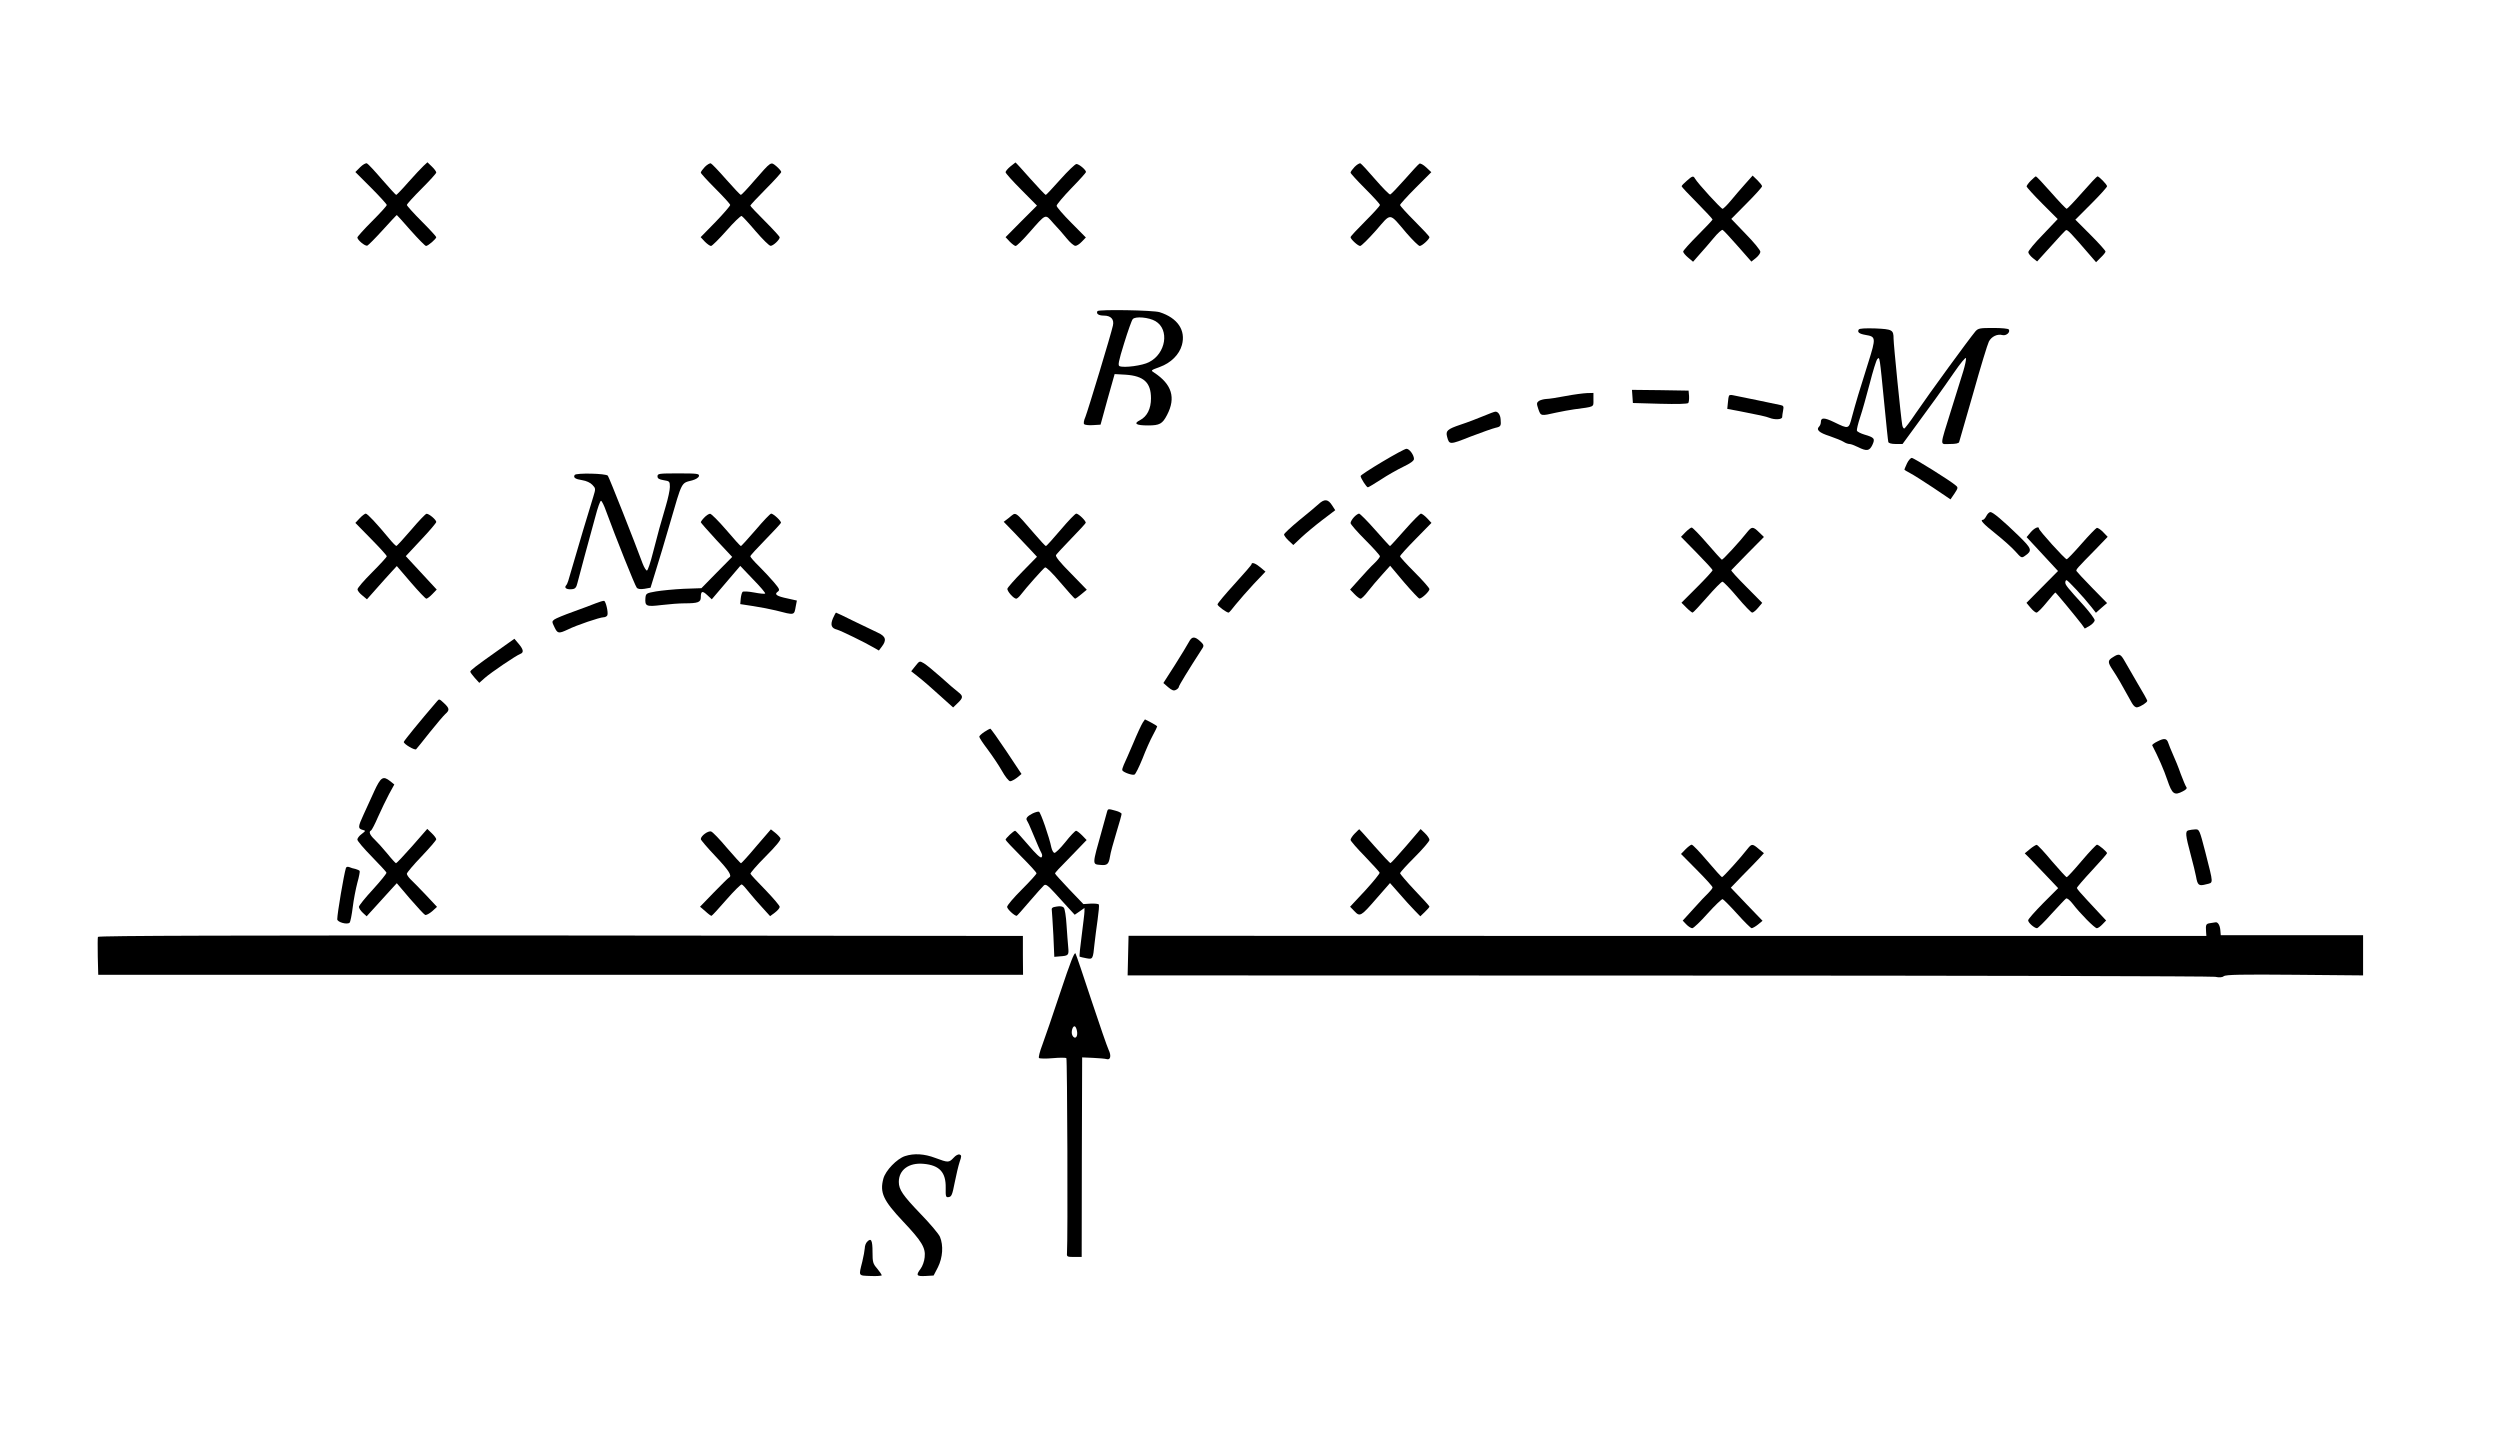 <?xml version="1.0" standalone="no"?>
<!DOCTYPE svg PUBLIC "-//W3C//DTD SVG 20010904//EN"
 "http://www.w3.org/TR/2001/REC-SVG-20010904/DTD/svg10.dtd">
<svg version="1.0" xmlns="http://www.w3.org/2000/svg"
 width="1616pt" height="936pt" viewBox="0 0 1616 936"
 preserveAspectRatio="xMidYMid meet">
<g transform="translate(0,936) scale(0.1,-0.1)"
fill="#000000" stroke="none">
<path d="M2328 8279 l-31 -31 101 -101 c56 -56 102 -107 102 -112 0 -6 -43
-53 -95 -105 -52 -52 -95 -100 -95 -105 0 -16 49 -57 64 -53 6 2 51 47 100
101 48 53 89 97 91 97 1 0 42 -45 90 -100 49 -55 93 -100 99 -100 14 1 66 46
66 57 0 4 -43 51 -95 103 -52 52 -95 100 -95 105 0 6 43 53 95 105 52 52 95
99 95 105 0 6 -13 24 -29 39 l-28 27 -25 -23 c-14 -13 -58 -60 -98 -105 -40
-46 -76 -83 -79 -83 -3 0 -44 45 -91 99 -47 55 -91 102 -98 105 -8 3 -27 -8
-44 -25z"/>
<path d="M4556 8281 c-14 -15 -26 -31 -26 -37 0 -5 43 -52 95 -104 52 -52 95
-99 95 -105 0 -6 -43 -56 -95 -110 l-96 -98 27 -29 c15 -15 33 -28 40 -28 7 0
52 45 100 99 48 55 92 97 98 95 6 -3 47 -47 91 -99 44 -51 87 -94 96 -94 16
-1 59 39 59 55 0 5 -43 52 -95 104 -52 52 -95 97 -95 101 0 3 45 52 100 107
55 55 100 105 100 110 0 6 -14 22 -31 37 -38 31 -31 35 -146 -96 -42 -49 -80
-89 -84 -89 -4 0 -46 45 -94 99 -48 55 -93 102 -100 105 -7 2 -24 -8 -39 -23z"/>
<path d="M6531 8284 c-17 -14 -31 -31 -31 -37 0 -7 46 -58 102 -114 l101 -102
-102 -102 -101 -102 27 -29 c15 -15 32 -28 38 -28 7 0 45 37 85 83 116 131
104 126 159 64 27 -28 66 -73 87 -99 21 -26 46 -47 55 -47 8 -1 27 11 42 27
l26 27 -94 95 c-52 52 -95 102 -95 110 0 8 43 59 95 113 52 53 95 101 95 105
0 14 -45 52 -62 52 -8 0 -55 -45 -104 -100 -49 -55 -91 -100 -94 -100 -4 0
-48 47 -100 105 -51 58 -94 105 -96 105 -1 0 -16 -12 -33 -26z"/>
<path d="M8756 8281 c-14 -15 -26 -31 -26 -37 0 -5 43 -52 95 -104 52 -52 95
-99 95 -105 0 -6 -43 -53 -95 -105 -52 -52 -95 -98 -95 -103 0 -13 48 -57 62
-57 8 0 53 45 102 100 102 117 82 119 198 -17 40 -46 78 -83 85 -83 15 0 63
44 63 57 0 5 -43 51 -95 103 -52 52 -95 99 -95 105 0 5 45 55 101 111 l101
101 -33 31 c-18 17 -38 28 -44 24 -7 -4 -49 -50 -95 -102 -46 -52 -88 -96 -94
-97 -6 -1 -49 43 -96 97 -47 55 -90 101 -96 104 -7 2 -23 -8 -38 -23z"/>
<path d="M10903 8191 c-18 -15 -33 -31 -33 -35 0 -4 45 -52 100 -107 55 -56
100 -104 100 -108 0 -3 -43 -49 -95 -101 -52 -52 -95 -100 -95 -106 0 -7 14
-24 32 -39 l32 -27 43 49 c24 26 64 73 90 104 26 32 52 55 58 53 6 -3 50 -50
98 -105 l88 -100 29 23 c16 13 29 31 29 40 1 10 -42 62 -94 115 l-94 98 99
100 c55 55 100 105 100 111 0 6 -14 23 -30 39 l-31 30 -49 -55 c-27 -30 -68
-78 -92 -107 -24 -29 -48 -52 -53 -53 -10 0 -161 165 -178 195 -11 20 -17 19
-54 -14z"/>
<path d="M13127 8192 c-15 -15 -27 -32 -27 -37 0 -5 45 -55 100 -110 l101
-101 -95 -100 c-53 -54 -96 -106 -95 -114 0 -8 13 -25 29 -38 l28 -22 88 97
c48 54 92 101 98 105 10 6 32 -18 163 -170 l32 -37 30 30 c17 16 31 33 31 39
0 6 -44 55 -97 108 l-98 98 103 103 c56 56 102 107 102 113 0 11 -52 64 -62
64 -4 0 -48 -47 -99 -105 -51 -58 -96 -105 -100 -105 -4 0 -49 47 -100 105
-51 58 -95 105 -99 105 -3 0 -18 -13 -33 -28z"/>
<path d="M7094 7349 c-10 -17 7 -29 41 -29 46 0 68 -24 59 -64 -11 -53 -162
-551 -178 -591 -10 -22 -13 -42 -8 -47 5 -5 31 -8 57 -6 l49 3 45 164 46 163
71 -4 c118 -8 164 -51 164 -153 0 -67 -25 -117 -71 -141 -44 -22 -26 -34 52
-34 75 0 93 10 123 68 58 111 31 198 -83 273 -24 15 -24 15 36 37 72 26 126
80 143 142 26 95 -28 175 -144 212 -39 13 -394 19 -402 7z m375 -65 c92 -54
68 -210 -42 -265 -41 -22 -160 -38 -190 -26 -12 4 -7 31 29 147 24 78 49 149
56 157 16 20 105 12 147 -13z"/>
<path d="M12015 7230 c-11 -17 3 -28 44 -35 67 -11 68 -18 18 -177 -57 -179
-82 -264 -106 -353 -21 -80 -20 -80 -115 -34 -64 31 -86 31 -86 1 0 -10 -5
-23 -11 -29 -21 -21 -1 -40 68 -62 37 -13 78 -29 90 -37 12 -8 29 -14 38 -14
9 0 33 -9 55 -20 56 -28 74 -26 93 14 19 41 13 48 -52 67 -23 7 -45 18 -48 25
-2 6 7 45 21 87 14 41 41 139 62 218 20 79 42 150 49 158 16 16 14 25 46 -299
12 -124 23 -231 25 -237 2 -8 21 -13 48 -13 l44 0 79 108 c108 147 167 228
254 354 42 61 75 101 77 93 2 -9 -6 -46 -17 -83 -11 -37 -46 -148 -77 -247
-78 -252 -77 -225 -10 -225 37 0 58 4 60 13 2 6 43 149 91 316 47 168 93 318
101 333 17 33 55 51 88 42 24 -6 52 18 41 36 -3 6 -46 10 -101 10 -87 0 -97
-2 -115 -22 -47 -57 -293 -394 -386 -530 -36 -54 -70 -98 -74 -98 -5 0 -11 10
-13 23 -8 41 -56 522 -56 557 0 58 -8 62 -118 67 -63 2 -103 0 -107 -7z"/>
<path d="M10552 6798 l3 -43 175 -5 c111 -3 178 -1 183 5 4 5 6 26 5 45 l-3
35 -183 3 -183 2 3 -42z"/>
<path d="M10120 6800 c-52 -10 -109 -19 -126 -19 -16 -1 -38 -7 -47 -13 -15
-12 -15 -17 -3 -53 16 -45 15 -45 116 -22 36 8 88 17 115 21 135 18 125 13
125 62 l0 44 -42 -1 c-24 -1 -86 -9 -138 -19z"/>
<path d="M11177 6803 c-3 -5 -7 -26 -8 -47 l-4 -39 70 -13 c139 -27 180 -36
203 -45 35 -14 82 -11 82 5 0 7 3 27 6 43 5 26 3 31 -18 35 -12 3 -81 17 -153
32 -71 14 -140 29 -152 31 -12 3 -24 2 -26 -2z"/>
<path d="M9590 6671 c-36 -15 -103 -41 -149 -56 -86 -29 -97 -40 -87 -78 14
-53 16 -53 152 1 71 27 144 53 162 57 33 7 36 12 32 55 -2 29 -17 50 -34 49
-6 0 -40 -13 -76 -28z"/>
<path d="M8935 6375 c-77 -46 -140 -87 -140 -92 0 -13 38 -73 47 -73 4 0 42
23 84 50 42 28 108 65 145 83 46 22 68 38 69 50 0 26 -30 67 -49 66 -9 0 -79
-38 -156 -84z"/>
<path d="M12327 6365 c-9 -20 -17 -38 -17 -40 0 -3 17 -13 38 -24 20 -10 87
-53 149 -94 l111 -75 26 38 c23 35 24 39 8 52 -35 31 -271 178 -284 178 -8 0
-22 -16 -31 -35z"/>
<path d="M3715 6290 c-11 -17 3 -27 49 -34 26 -4 52 -16 65 -30 22 -23 22 -25
6 -77 -48 -156 -57 -186 -65 -214 -5 -16 -27 -93 -50 -170 -23 -77 -44 -149
-47 -160 -3 -11 -10 -26 -16 -32 -11 -15 11 -26 44 -21 17 2 25 12 31 38 5 19
26 100 48 180 22 80 53 192 68 249 15 58 31 104 37 104 5 -1 20 -30 32 -65 63
-172 188 -485 199 -497 8 -9 24 -11 50 -7 l39 7 33 107 c19 59 60 197 92 307
81 279 72 261 145 280 24 7 41 18 43 28 3 15 -10 17 -132 17 -126 0 -136 -1
-136 -19 0 -14 10 -20 40 -25 38 -6 40 -8 40 -44 0 -20 -12 -75 -26 -122 -33
-111 -50 -172 -84 -305 -15 -60 -32 -111 -38 -113 -5 -1 -18 19 -28 45 -50
136 -217 559 -225 568 -11 15 -205 19 -214 5z"/>
<path d="M8524 6102 c-16 -15 -74 -63 -127 -106 -53 -44 -97 -85 -97 -91 0 -6
13 -24 30 -40 l30 -28 52 49 c29 27 90 78 136 113 l83 63 -20 31 c-26 41 -49
44 -87 9z"/>
<path d="M12840 6025 c-7 -14 -17 -25 -22 -25 -22 0 0 -25 82 -90 49 -39 107
-91 128 -115 37 -42 40 -43 60 -29 51 35 47 46 -41 132 -101 98 -165 152 -181
152 -7 0 -19 -11 -26 -25z"/>
<path d="M2325 6010 l-28 -30 101 -103 c56 -57 102 -107 102 -113 0 -5 -43
-52 -95 -104 -52 -52 -95 -101 -94 -110 0 -8 14 -26 31 -39 l30 -25 62 70 c33
38 77 86 96 107 l35 38 90 -105 c50 -58 95 -106 101 -106 5 0 23 13 39 30 l28
29 -100 108 -100 108 98 105 c55 58 99 110 99 116 0 14 -47 54 -63 53 -6 0
-52 -48 -100 -105 -49 -57 -92 -104 -95 -103 -4 0 -25 21 -46 47 -82 99 -141
162 -152 162 -5 0 -23 -13 -39 -30z"/>
<path d="M4553 6015 c-13 -13 -23 -27 -23 -31 0 -3 46 -55 101 -115 l102 -109
-100 -101 -99 -101 -114 -4 c-63 -3 -144 -11 -180 -17 -62 -11 -65 -13 -68
-42 -4 -54 5 -58 104 -46 49 6 116 11 149 11 87 0 105 7 105 39 0 41 10 44 42
14 l29 -27 22 26 c12 15 53 63 92 108 l70 82 83 -87 c46 -47 82 -89 78 -92 -3
-3 -35 0 -71 7 -38 7 -70 9 -75 4 -5 -5 -10 -25 -12 -44 l-3 -35 85 -13 c47
-7 112 -20 145 -28 124 -32 118 -33 129 28 l7 36 -58 13 c-73 15 -90 27 -66
44 15 11 13 17 -24 61 -23 27 -67 74 -97 104 -31 30 -56 59 -56 64 0 5 44 53
98 108 53 54 98 103 100 108 4 11 -48 59 -63 60 -6 0 -51 -47 -100 -105 -50
-58 -93 -105 -96 -105 -3 0 -46 47 -95 105 -49 57 -96 104 -104 104 -8 0 -25
-11 -37 -24z"/>
<path d="M6522 6013 l-34 -26 69 -71 c37 -39 86 -90 107 -113 l39 -42 -94 -96
c-52 -53 -95 -102 -97 -110 -4 -15 40 -65 57 -65 5 0 18 11 28 24 35 46 146
171 158 178 7 4 46 -34 100 -98 48 -57 91 -104 94 -104 4 0 22 13 41 29 l35
29 -103 106 c-71 71 -101 109 -96 118 4 7 49 55 98 106 50 51 92 97 94 102 4
11 -46 60 -61 60 -7 0 -52 -47 -101 -105 -49 -58 -92 -105 -95 -105 -4 0 -36
35 -73 78 -135 155 -117 144 -166 105z"/>
<path d="M8752 6017 c-12 -13 -22 -30 -22 -38 0 -8 43 -57 95 -109 52 -52 95
-100 95 -106 0 -5 -16 -26 -36 -45 -20 -18 -63 -65 -96 -102 l-61 -68 28 -29
c16 -17 34 -30 40 -30 6 0 28 21 48 48 20 26 61 74 90 106 l53 59 89 -106 c50
-58 95 -106 100 -106 15 -1 65 46 65 61 0 7 -43 56 -95 108 -52 52 -95 99 -95
104 0 6 46 56 102 113 l101 103 -28 30 c-16 17 -34 30 -40 30 -6 0 -53 -47
-104 -105 -51 -58 -94 -105 -96 -105 -2 0 -45 47 -96 105 -51 58 -98 105 -104
105 -6 0 -21 -10 -33 -23z"/>
<path d="M10895 5920 l-29 -30 102 -104 c56 -57 102 -107 102 -112 0 -5 -45
-54 -101 -110 l-100 -100 32 -32 c18 -18 36 -32 40 -32 4 0 46 45 94 100 48
55 92 100 99 100 6 0 50 -45 96 -100 46 -55 90 -100 96 -100 7 0 24 14 39 32
l26 31 -102 103 c-57 57 -101 105 -98 108 2 3 51 52 107 110 l104 105 -31 30
c-39 38 -47 38 -75 4 -50 -64 -160 -183 -166 -181 -4 2 -47 49 -96 106 -48 56
-93 102 -99 102 -6 0 -24 -14 -40 -30z"/>
<path d="M13126 5919 l-26 -31 102 -110 101 -109 -102 -103 -102 -103 26 -31
c15 -18 32 -32 39 -32 7 0 36 29 65 65 29 36 55 65 57 65 4 0 138 -163 170
-205 l20 -28 32 18 c18 11 32 27 32 36 0 8 -30 49 -67 91 -111 122 -123 137
-123 153 0 8 4 15 8 15 8 0 111 -110 161 -174 l29 -37 36 32 36 31 -97 99
c-54 55 -99 104 -101 108 -3 10 3 17 123 139 l79 82 -29 30 c-16 17 -35 29
-41 28 -6 -2 -51 -48 -99 -103 -48 -55 -91 -100 -96 -100 -11 0 -179 186 -179
198 0 18 -30 4 -54 -24z"/>
<path d="M8090 5713 c0 -5 -50 -62 -110 -128 -60 -66 -110 -125 -110 -132 0
-10 58 -53 72 -53 3 0 24 24 46 53 23 28 75 88 116 132 l76 80 -32 27 c-32 27
-58 36 -58 21z"/>
<path d="M3850 5460 c-25 -10 -91 -35 -147 -55 -56 -20 -109 -42 -119 -49 -17
-13 -17 -15 0 -50 20 -42 27 -43 87 -15 56 28 207 79 231 79 10 0 21 6 24 13
7 18 -10 90 -21 93 -6 1 -30 -6 -55 -16z"/>
<path d="M5384 5363 c-18 -43 -10 -64 27 -73 25 -7 181 -83 237 -116 l33 -19
19 25 c33 43 26 67 -27 91 -26 12 -96 46 -156 75 -60 30 -111 54 -113 54 -2 0
-11 -17 -20 -37z"/>
<path d="M7685 5210 c-9 -17 -49 -83 -90 -148 l-75 -117 31 -27 c25 -21 36
-25 51 -17 10 5 18 14 18 19 0 8 59 105 154 252 9 15 6 23 -16 43 -36 33 -54
32 -73 -5z"/>
<path d="M3225 5160 c-154 -109 -185 -133 -185 -142 0 -4 13 -22 29 -40 l29
-32 36 32 c41 36 202 145 229 155 24 9 21 28 -10 65 l-28 33 -100 -71z"/>
<path d="M13658 5112 c-35 -21 -35 -33 0 -85 25 -37 60 -97 123 -212 11 -19
23 -29 34 -27 23 4 65 32 65 42 0 4 -26 52 -59 106 -32 55 -70 120 -85 147
-29 52 -38 55 -78 29z"/>
<path d="M5917 5055 l-27 -34 48 -38 c26 -20 87 -73 135 -117 l88 -79 29 28
c37 35 37 46 3 72 -16 12 -65 54 -110 95 -45 40 -95 81 -110 90 -29 17 -29 17
-56 -17z"/>
<path d="M2825 4827 c-112 -130 -215 -257 -215 -263 0 -14 72 -56 80 -47 4 4
44 53 87 108 44 55 90 109 101 119 29 25 28 37 -6 69 -32 30 -33 31 -47 14z"/>
<path d="M7386 4688 c-8 -13 -36 -72 -61 -133 -26 -60 -53 -123 -61 -139 -7
-16 -12 -32 -9 -36 8 -13 64 -33 78 -27 7 2 30 49 52 103 21 55 51 122 67 151
15 28 28 54 28 57 0 3 -18 15 -40 26 l-39 20 -15 -22z"/>
<path d="M6363 4629 c-18 -12 -33 -26 -33 -31 0 -6 24 -43 54 -82 29 -39 71
-101 92 -138 21 -38 45 -68 54 -68 8 0 28 11 44 23 l29 24 -97 146 c-54 81
-101 147 -105 147 -3 0 -21 -10 -38 -21z"/>
<path d="M13947 4568 c-21 -10 -37 -22 -35 -26 39 -75 76 -159 98 -225 31 -91
45 -101 100 -72 22 11 29 20 22 28 -5 7 -21 45 -36 85 -14 41 -37 97 -50 125
-13 29 -26 62 -30 74 -10 31 -26 33 -69 11z"/>
<path d="M2418 4243 c-22 -49 -53 -116 -69 -151 -35 -76 -36 -88 -6 -96 22 -6
22 -6 -5 -27 -16 -11 -28 -28 -28 -36 0 -9 42 -58 93 -110 50 -52 94 -98 95
-104 2 -5 -37 -53 -87 -108 -50 -54 -91 -105 -91 -113 0 -8 11 -25 25 -38 l25
-23 62 68 c35 38 79 87 98 108 l35 38 85 -100 c47 -54 91 -102 98 -105 7 -3
27 8 45 23 l32 29 -74 79 c-41 43 -85 88 -98 100 -12 12 -23 28 -23 35 0 7 43
58 95 112 52 55 95 104 95 111 0 6 -13 24 -29 39 l-29 28 -97 -111 c-54 -61
-101 -111 -105 -111 -3 0 -29 28 -57 63 -28 34 -65 75 -82 91 -31 29 -39 51
-22 58 4 2 25 41 45 88 21 47 53 113 71 147 l34 62 -26 21 c-47 37 -61 28
-105 -67z"/>
<path d="M7156 4113 c-3 -10 -18 -65 -34 -123 -63 -225 -63 -216 -7 -221 42
-4 52 5 60 54 3 23 22 92 41 154 19 61 34 116 34 122 0 5 -17 15 -37 20 -50
14 -51 14 -57 -6z"/>
<path d="M6675 4102 c-35 -18 -47 -32 -36 -47 4 -5 18 -35 30 -65 40 -95 52
-124 63 -144 6 -12 6 -22 0 -28 -6 -6 -38 24 -86 81 -43 50 -80 91 -84 91 -10
0 -62 -49 -62 -58 0 -4 45 -52 100 -107 55 -55 100 -104 100 -110 0 -6 -43
-53 -95 -105 -52 -52 -95 -102 -95 -112 0 -14 47 -58 62 -58 2 0 40 42 83 93
43 50 85 97 93 104 12 10 25 0 71 -50 31 -34 72 -79 92 -101 l36 -39 32 22 31
22 0 -23 c0 -13 -9 -83 -18 -156 -10 -73 -16 -135 -13 -136 4 -2 23 -6 43 -10
42 -8 43 -7 53 94 4 36 13 106 20 155 7 50 11 94 8 98 -3 5 -26 7 -53 6 l-47
-3 -92 96 c-50 53 -91 98 -91 101 0 7 14 22 125 135 l79 82 -29 30 c-16 16
-34 30 -39 30 -6 0 -38 -33 -70 -74 -33 -41 -65 -72 -71 -69 -7 2 -15 18 -19
35 -13 65 -69 227 -80 231 -6 2 -24 -3 -41 -11z"/>
<path d="M4889 3890 c-51 -61 -96 -110 -99 -110 -4 0 -44 45 -91 99 -46 55
-92 103 -102 106 -19 7 -67 -28 -67 -49 0 -6 43 -56 95 -111 86 -91 109 -127
88 -137 -5 -2 -48 -45 -98 -96 l-90 -93 34 -29 c18 -17 36 -30 40 -30 3 0 47
47 96 104 50 57 95 102 100 99 6 -2 27 -25 47 -51 21 -26 60 -71 87 -100 l49
-54 31 23 c17 13 31 29 31 37 0 8 -42 57 -92 109 -51 52 -95 99 -97 105 -2 5
42 56 98 112 67 67 100 107 96 117 -4 8 -19 24 -34 36 l-28 22 -94 -109z"/>
<path d="M8757 3972 c-15 -15 -27 -34 -27 -41 0 -7 42 -55 93 -107 50 -53 94
-100 95 -105 2 -5 -40 -57 -93 -115 l-98 -105 28 -29 c36 -38 42 -34 146 86
l84 96 60 -68 c33 -38 77 -87 98 -108 l38 -39 29 28 c17 16 30 31 30 35 0 3
-43 51 -95 105 -52 55 -94 105 -95 110 0 6 43 53 95 105 52 52 95 102 95 111
0 8 -13 28 -29 43 l-28 27 -94 -110 c-52 -60 -97 -110 -101 -110 -3 -1 -50 49
-103 109 -53 61 -98 110 -99 110 -1 0 -14 -13 -29 -28z"/>
<path d="M14147 3993 c-23 -6 -21 -28 15 -163 14 -52 29 -113 33 -135 10 -58
18 -64 66 -51 48 12 48 -5 -6 209 -37 143 -39 147 -64 146 -14 -1 -34 -3 -44
-6z"/>
<path d="M10895 3870 l-29 -30 102 -103 c56 -56 102 -107 102 -113 0 -6 -12
-21 -26 -35 -14 -13 -58 -59 -96 -102 l-71 -78 23 -24 c13 -14 31 -25 39 -25
9 1 54 44 100 96 47 52 90 93 96 92 6 -2 49 -45 94 -95 46 -51 88 -93 94 -93
7 1 25 11 41 24 l29 24 -103 107 -102 107 74 77 c42 42 90 92 108 111 l32 35
-33 27 c-41 35 -46 35 -73 1 -42 -55 -158 -183 -165 -183 -3 0 -46 47 -95 105
-49 58 -94 105 -101 105 -6 0 -24 -14 -40 -30z"/>
<path d="M13122 3872 l-34 -28 34 -34 c19 -19 67 -70 108 -113 l74 -78 -97
-97 c-53 -54 -97 -103 -97 -111 0 -15 39 -50 57 -51 6 0 49 42 94 93 46 50 88
95 94 99 7 4 24 -10 42 -33 49 -64 143 -159 157 -159 7 0 23 11 36 25 l24 25
-30 32 c-16 18 -58 63 -94 101 -36 38 -65 72 -65 77 0 5 44 56 98 114 53 57
97 107 97 111 0 9 -53 54 -65 55 -5 0 -50 -47 -99 -105 -49 -58 -92 -105 -97
-105 -4 0 -47 47 -96 104 -48 58 -92 105 -98 105 -5 0 -25 -12 -43 -27z"/>
<path d="M2236 3749 c-13 -41 -56 -294 -56 -331 0 -19 65 -37 80 -22 5 5 14
50 20 99 6 50 20 121 30 159 11 38 17 72 15 76 -3 4 -15 10 -27 13 -13 2 -31
8 -40 12 -12 4 -19 2 -22 -6z"/>
<path d="M6830 3500 c-28 -4 -34 -9 -31 -25 1 -11 6 -83 10 -160 l6 -140 35 3
c57 4 60 7 55 59 -3 26 -7 92 -11 145 -3 53 -11 103 -17 110 -8 10 -24 12 -47
8z"/>
<path d="M14288 3393 c-29 -4 -31 -9 -28 -56 l2 -27 -3484 0 -3483 1 -3 -128
-3 -128 3493 -1 c1921 0 3512 -4 3536 -8 29 -6 47 -4 57 4 12 10 114 12 458 9
l442 -4 0 130 0 130 -460 0 -460 0 -3 35 c-3 31 -17 52 -32 48 -3 0 -17 -3
-32 -5z"/>
<path d="M633 3304 c-2 -5 -2 -63 -1 -127 l3 -118 2989 0 2989 0 -1 126 0 125
-2987 3 c-2094 1 -2989 -1 -2992 -9z"/>
<path d="M6855 2949 c-48 -145 -101 -299 -117 -342 -17 -44 -26 -82 -22 -86 5
-4 45 -5 89 -1 44 4 84 4 88 0 6 -6 10 -1169 4 -1260 -2 -23 1 -25 46 -25 l49
0 1 645 2 645 70 -3 c39 -2 78 -5 88 -8 25 -8 32 21 13 60 -9 19 -59 163 -111
320 -52 158 -98 294 -103 303 -7 11 -33 -56 -97 -248z m108 -264 c2 -33 -17
-44 -31 -18 -12 23 4 71 19 56 5 -5 11 -22 12 -38z"/>
<path d="M5850 1887 c-52 -17 -126 -93 -140 -146 -24 -90 -1 -140 127 -276
122 -129 147 -171 140 -232 -2 -25 -14 -58 -26 -74 -32 -43 -27 -50 32 -47
l52 3 28 54 c31 63 36 140 13 196 -8 19 -64 85 -124 147 -116 121 -142 158
-142 208 0 78 65 126 160 117 103 -9 145 -55 143 -155 -1 -58 1 -63 20 -60 18
3 23 16 38 93 10 50 24 110 32 134 13 37 13 43 0 48 -9 3 -25 -5 -39 -21 -30
-32 -35 -32 -118 -1 -71 27 -137 31 -196 12z"/>
<path d="M5606 1334 c-9 -8 -16 -27 -16 -42 -1 -15 -8 -54 -16 -87 -24 -96
-28 -90 54 -93 39 -2 72 1 72 5 -1 4 -14 24 -30 43 -27 31 -30 41 -30 107 0
76 -9 93 -34 67z"/>
</g>
</svg>

